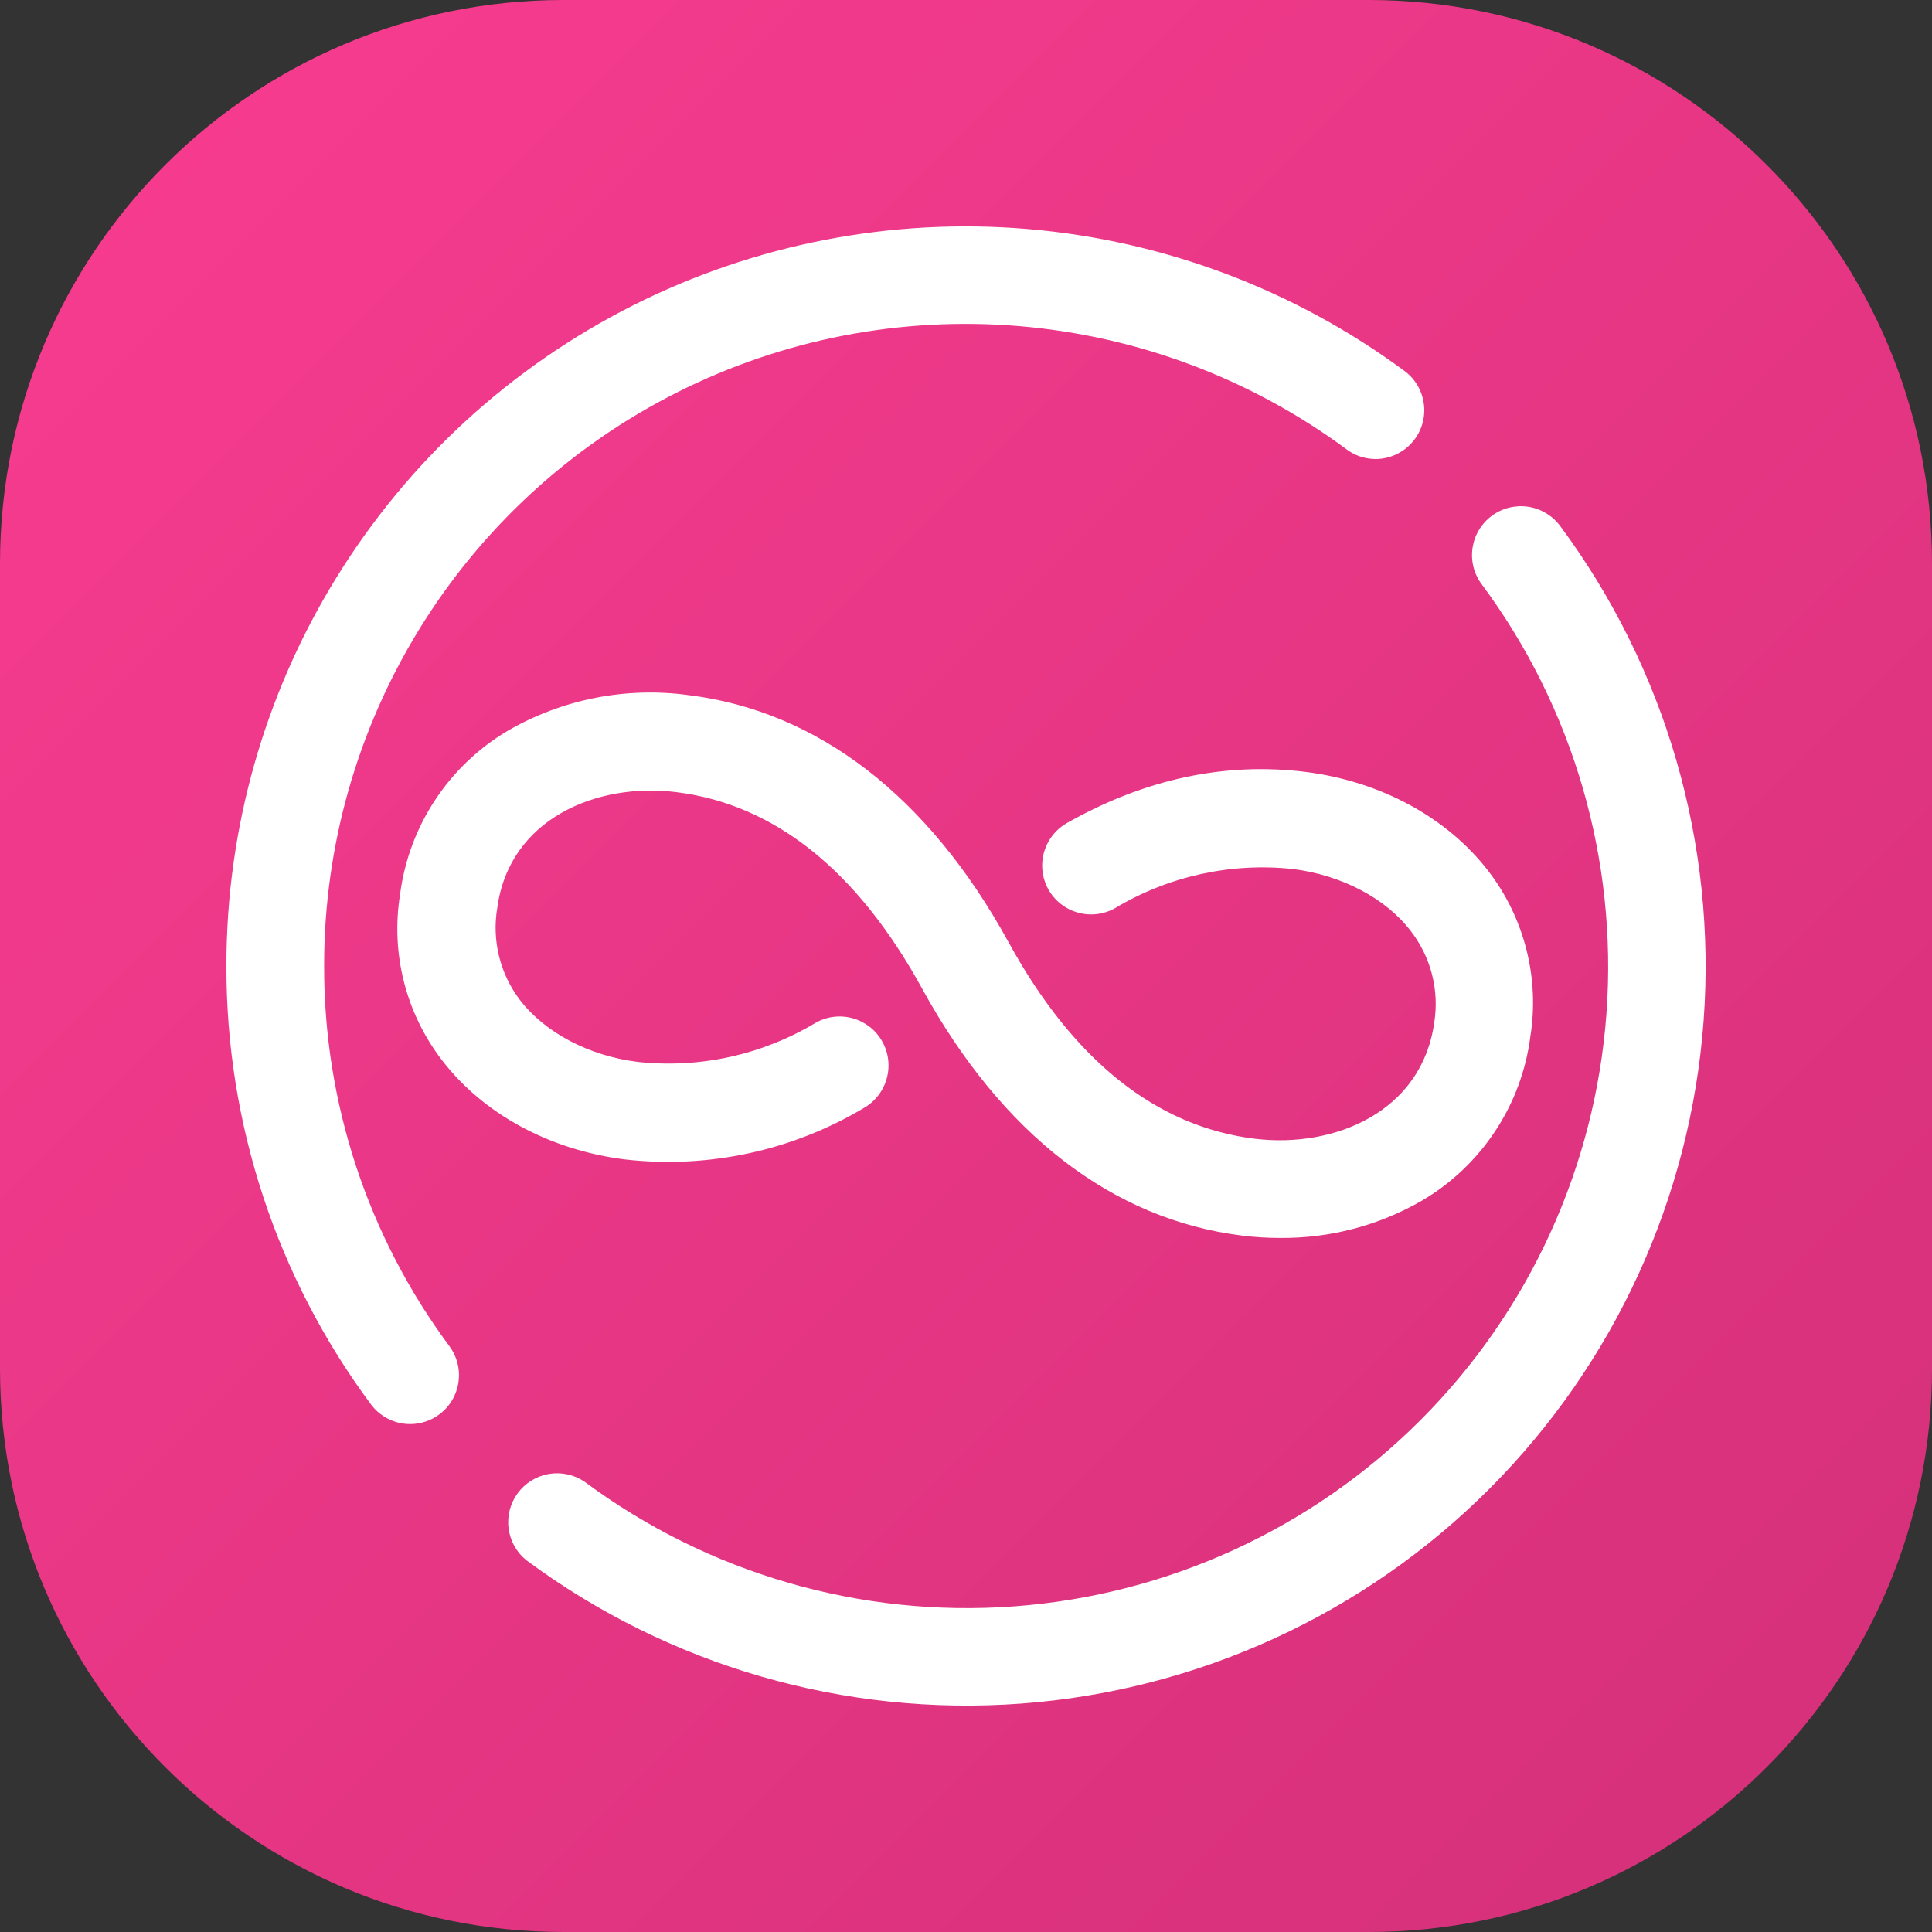 <svg width="48" height="48" viewBox="0 0 48 48" fill="none" xmlns="http://www.w3.org/2000/svg">
<rect x="0" y="0" width="48" height="48" fill="#333333" stroke="none"/>
<path d="M0 14C0 6.268 6.268 0 14 0H34C41.732 0 48 6.268 48 14V34C48 41.732 41.732 48 34 48H14C6.268 48 0 41.732 0 34V14Z" fill="url(#paint0_linear_1304_910)"/>
<path fill-rule="evenodd" clip-rule="evenodd" d="M8.053 23.982C8.053 21.033 8.872 18.142 10.418 15.631C11.963 13.119 14.175 11.086 16.807 9.757C19.439 8.428 22.388 7.856 25.326 8.103C28.264 8.35 31.076 9.408 33.449 11.159C33.576 11.256 33.721 11.326 33.876 11.366C34.031 11.406 34.192 11.415 34.35 11.392C34.587 11.357 34.809 11.252 34.988 11.09C35.166 10.929 35.292 10.718 35.35 10.485C35.408 10.252 35.395 10.007 35.314 9.78C35.233 9.554 35.086 9.357 34.892 9.215C32.159 7.197 28.919 5.977 25.534 5.69C22.148 5.404 18.75 6.063 15.716 7.593C12.683 9.124 10.133 11.466 8.352 14.36C6.57 17.253 5.626 20.584 5.625 23.982C5.614 27.91 6.873 31.735 9.214 34.889C9.309 35.017 9.428 35.125 9.565 35.207C9.701 35.289 9.853 35.344 10.01 35.367C10.168 35.391 10.329 35.383 10.483 35.344C10.638 35.306 10.783 35.237 10.911 35.142C11.04 35.048 11.148 34.929 11.23 34.792C11.312 34.656 11.366 34.504 11.39 34.346C11.413 34.189 11.406 34.028 11.367 33.874C11.329 33.719 11.26 33.574 11.165 33.445C9.135 30.709 8.043 27.389 8.053 23.982ZM38.762 13.068C38.57 12.81 38.284 12.638 37.966 12.59C37.648 12.543 37.324 12.623 37.065 12.814C36.936 12.909 36.828 13.028 36.746 13.164C36.663 13.301 36.609 13.452 36.585 13.61C36.561 13.767 36.569 13.928 36.607 14.083C36.645 14.237 36.714 14.383 36.809 14.511C39.089 17.58 40.191 21.366 39.912 25.179C39.633 28.992 37.994 32.577 35.292 35.282C32.59 37.986 29.006 39.629 25.193 39.91C21.381 40.191 17.595 39.093 14.525 36.814C14.265 36.637 13.947 36.568 13.637 36.62C13.328 36.673 13.05 36.844 12.864 37.096C12.677 37.349 12.595 37.664 12.636 37.976C12.677 38.287 12.836 38.571 13.082 38.767C16.619 41.388 20.981 42.651 25.372 42.325C29.762 41.999 33.889 40.106 37.001 36.992C40.113 33.877 42.003 29.748 42.326 25.357C42.649 20.966 41.384 16.604 38.762 13.068ZM22.914 24.569C21.299 21.623 19.241 19.98 16.799 19.68C14.823 19.435 12.653 20.345 12.355 22.555C12.287 22.955 12.302 23.365 12.399 23.759C12.496 24.153 12.673 24.523 12.919 24.846C13.543 25.658 14.634 26.233 15.842 26.382C17.383 26.55 18.936 26.209 20.265 25.411C20.404 25.333 20.558 25.282 20.716 25.263C20.875 25.244 21.036 25.257 21.189 25.3C21.343 25.343 21.487 25.417 21.612 25.515C21.738 25.614 21.842 25.737 21.92 25.877C22.078 26.158 22.117 26.49 22.029 26.801C21.942 27.111 21.735 27.374 21.455 27.532C19.672 28.593 17.591 29.04 15.53 28.806C13.664 28.575 12.004 27.677 10.98 26.338C10.535 25.759 10.214 25.096 10.035 24.39C9.856 23.683 9.824 22.947 9.939 22.227C10.046 21.387 10.344 20.583 10.81 19.877C11.275 19.17 11.896 18.579 12.625 18.15C13.981 17.369 15.556 17.059 17.106 17.27C20.321 17.666 23.07 19.787 25.053 23.402C26.666 26.345 28.724 27.988 31.168 28.291C33.152 28.535 35.324 27.623 35.633 25.407C35.697 25.007 35.678 24.598 35.577 24.206C35.476 23.814 35.295 23.447 35.047 23.127C34.425 22.315 33.331 21.742 32.125 21.591C30.584 21.425 29.032 21.767 27.702 22.564C27.421 22.721 27.089 22.761 26.779 22.673C26.468 22.586 26.205 22.379 26.047 22.098C25.89 21.817 25.851 21.485 25.938 21.176C26.026 20.866 26.232 20.603 26.513 20.445C28.438 19.356 30.43 18.93 32.43 19.177C34.297 19.41 35.954 20.308 36.981 21.645C37.424 22.223 37.744 22.885 37.923 23.591C38.102 24.297 38.136 25.032 38.021 25.751C37.914 26.59 37.616 27.393 37.15 28.099C36.684 28.805 36.064 29.396 35.335 29.825C34.259 30.449 33.035 30.77 31.792 30.756C31.481 30.756 31.17 30.737 30.861 30.698C27.644 30.3 24.897 28.182 22.914 24.569Z" fill="white"/>
<defs>
<linearGradient id="paint0_linear_1304_910" x1="48" y1="48" x2="-2.71797e-05" y2="2.71797e-05" gradientUnits="userSpaceOnUse">
<stop stop-color="#D43079"/>
<stop offset="1" stop-color="#F93C90"/>
</linearGradient>
</defs>
</svg>
